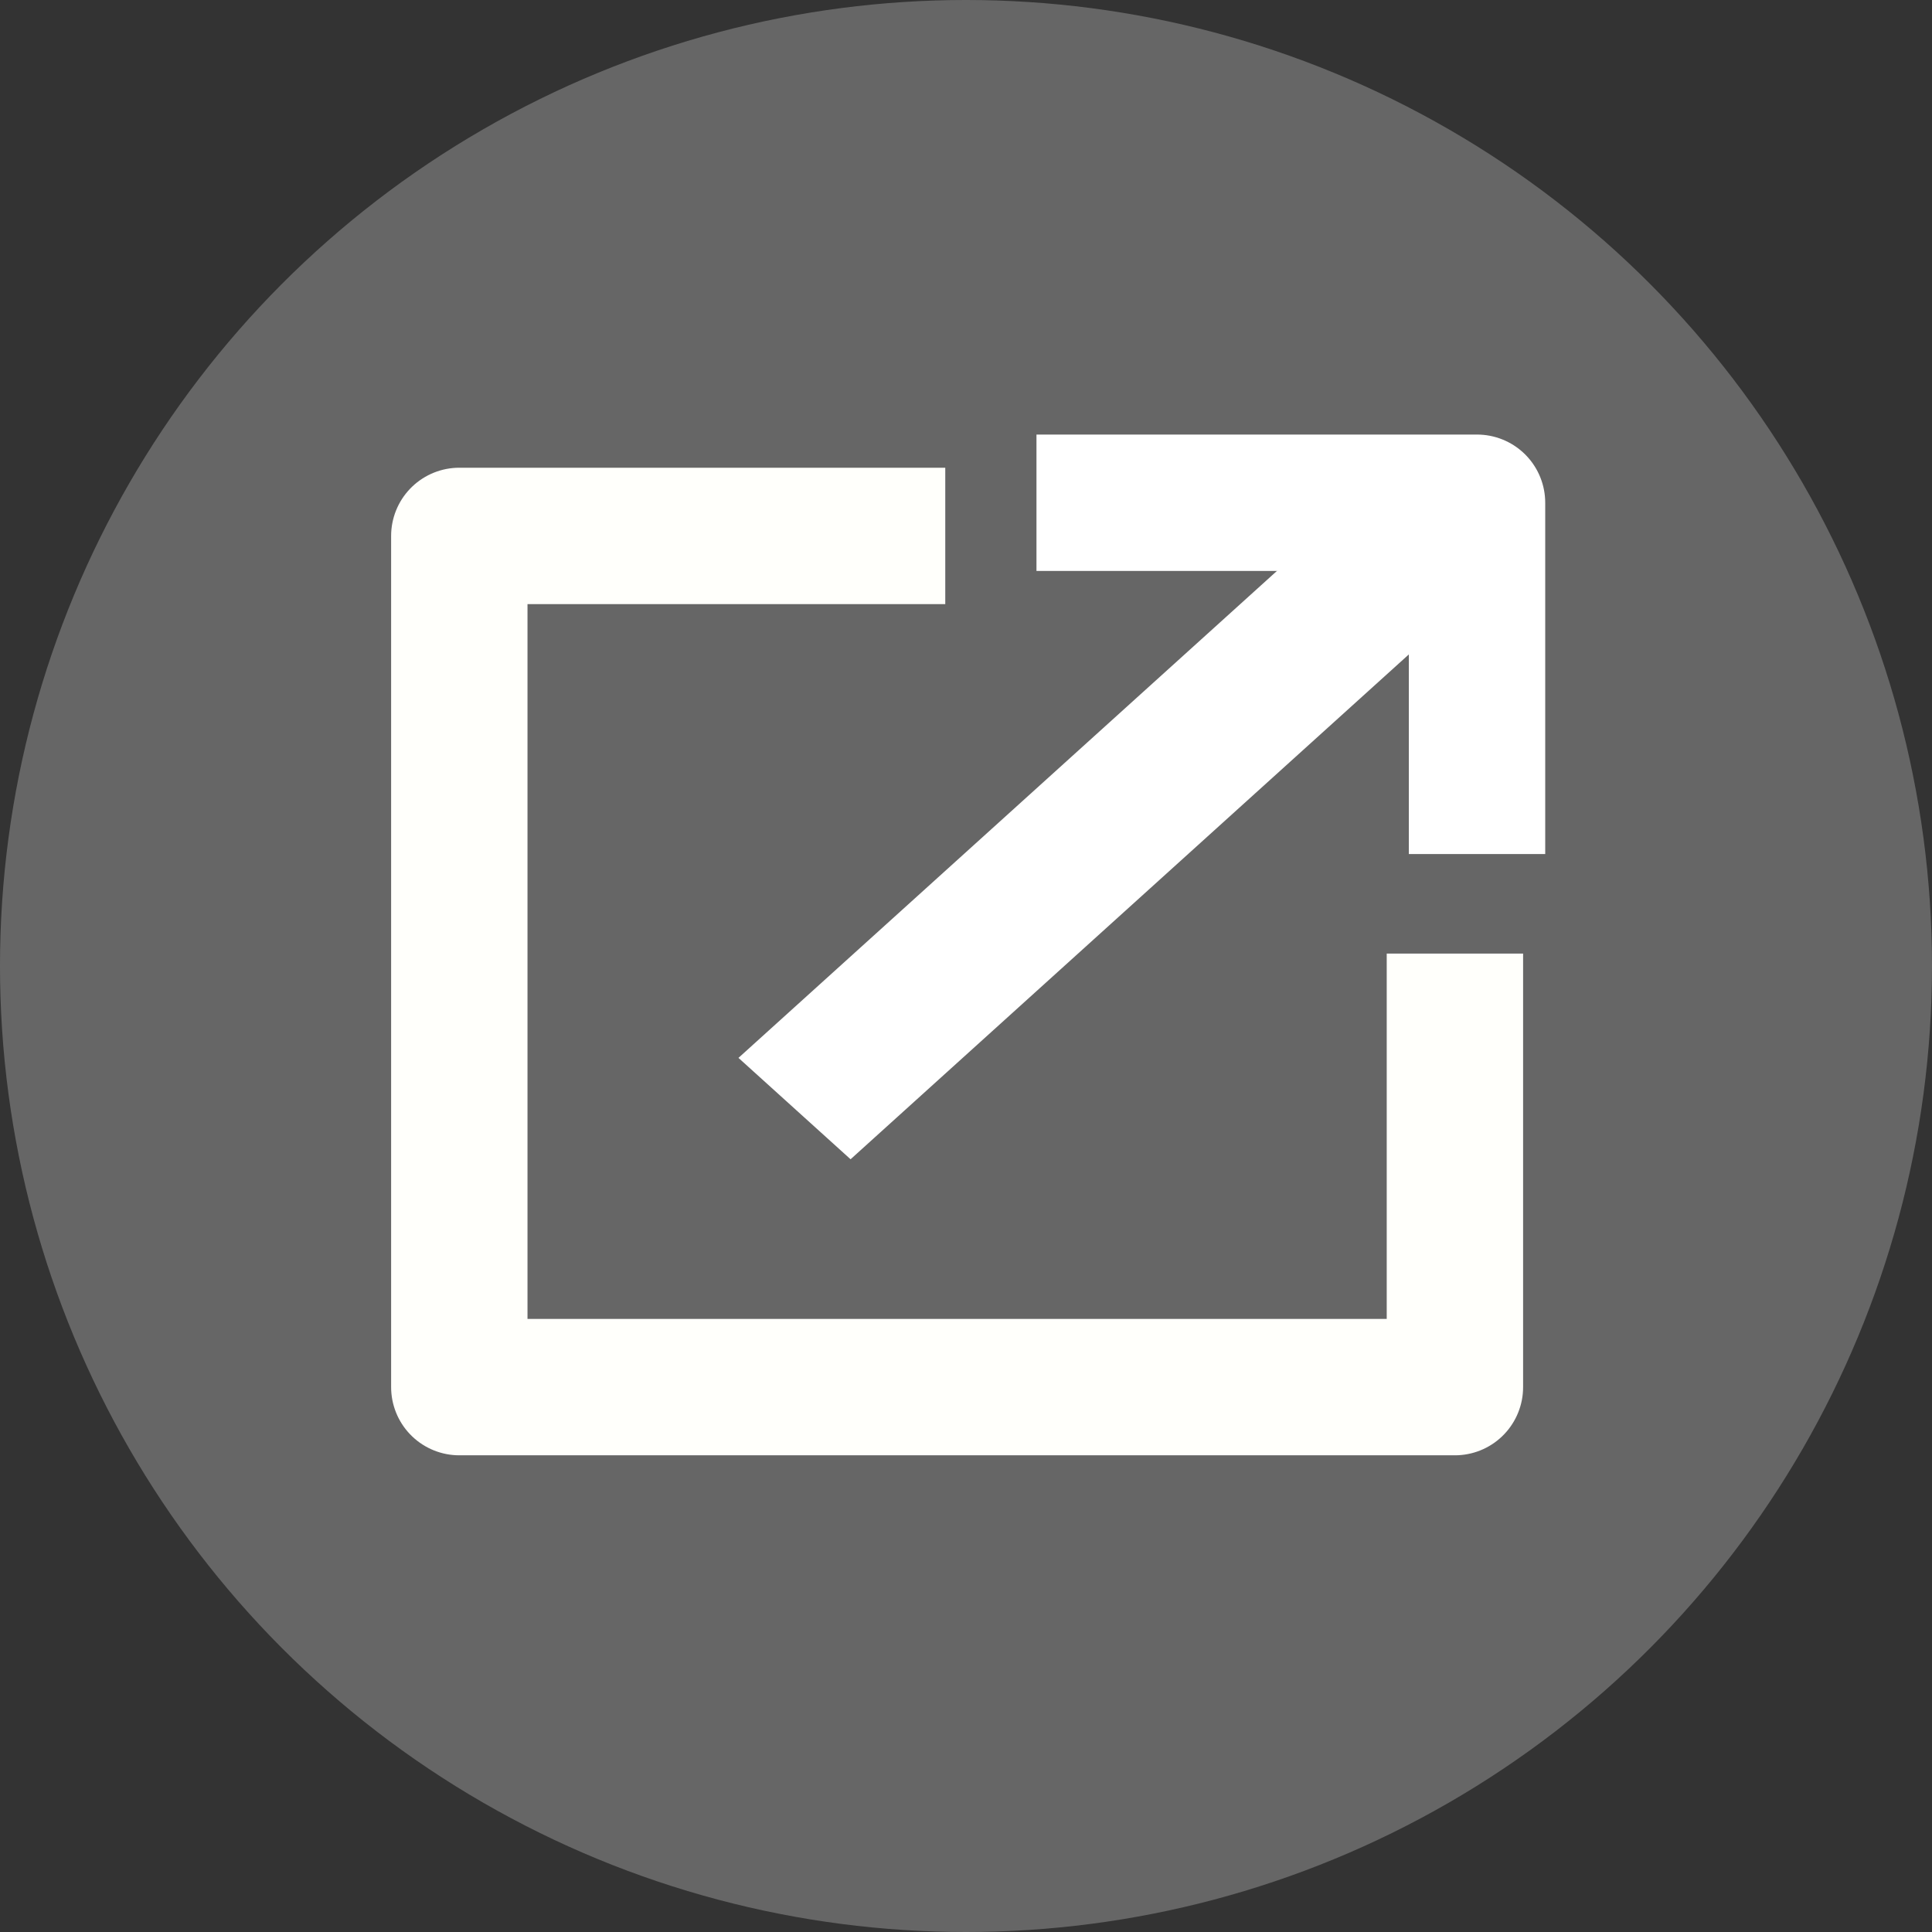 <?xml version="1.0" encoding="UTF-8" standalone="no"?>
<!-- Created with Inkscape (http://www.inkscape.org/) -->

<svg
   xmlns:dc="http://purl.org/dc/elements/1.1/"
   xmlns:cc="http://creativecommons.org/ns#"
   xmlns:rdf="http://www.w3.org/1999/02/22-rdf-syntax-ns#"
   xmlns:svg="http://www.w3.org/2000/svg"
   xmlns="http://www.w3.org/2000/svg"
   xmlns:sodipodi="http://sodipodi.sourceforge.net/DTD/sodipodi-0.dtd"
   xmlns:inkscape="http://www.inkscape.org/namespaces/inkscape"
   width="184.944mm"
   height="184.944mm"
   viewBox="0 0 184.944 184.944"
   version="1.1"
   id="svg8"
   inkscape:version="0.92.4 (5da689c313, 2019-01-14)"
   sodipodi:docname="external_link.svg">
  <rect x="0" y="0" width="184.944" height="184.944" fill="#333333" stroke="none"/>
  <defs
     id="defs2" />
  <sodipodi:namedview
     id="base"
     pagecolor="#ffffff"
     bordercolor="#666666"
     borderopacity="1.0"
     inkscape:pageopacity="0.0"
     inkscape:pageshadow="2"
     inkscape:zoom="1"
     inkscape:cx="273.6179"
     inkscape:cy="324.44245"
     inkscape:document-units="mm"
     inkscape:current-layer="layer1"
     showgrid="false"
     fit-margin-top="0"
     fit-margin-left="0"
     fit-margin-right="0"
     fit-margin-bottom="0"
     inkscape:window-width="1920"
     inkscape:window-height="986"
     inkscape:window-x="-11"
     inkscape:window-y="-11"
     inkscape:window-maximized="1" />
  <g
     inkscape:label="Layer 1"
     inkscape:groupmode="layer"
     id="layer1"
     transform="translate(12.435,-10.192)">
    <g
       id="g881">
      <circle
         r="92.472"
         cy="102.664"
         cx="80.036"
         id="path823"
         style="opacity:1;fill:#666666;fill-opacity:1;stroke:none;stroke-width:13.565;stroke-linejoin:round;stroke-miterlimit:4;stroke-dasharray:none;stroke-opacity:1" />
      <g
         id="g874">
        <path
           inkscape:connector-curvature="0"
           style="opacity:1;fill:none;fill-opacity:1;stroke:#fffffb;stroke-width:13.055;stroke-linejoin:round;stroke-miterlimit:4;stroke-dasharray:none;stroke-opacity:1"
           d="m 126.839,101.473 v 41.503 H 31.533 v -81.483 0 h 46.519"
           id="path859" />
        <path
           style="opacity:1;fill:none;fill-opacity:1;stroke:#ffffff;stroke-width:13.055;stroke-linejoin:round;stroke-miterlimit:4;stroke-dasharray:none;stroke-opacity:1"
           d="m 86.783,58.318 42.173,-3e-6 v 33.63"
           id="path852"
           inkscape:connector-curvature="0" />
        <rect
           style="opacity:1;fill:#ffffff;fill-opacity:1;stroke:none;stroke-width:15.777;stroke-linejoin:round;stroke-miterlimit:4;stroke-dasharray:none;stroke-opacity:1"
           id="rect861"
           width="78.468"
           height="14.463"
           x="-43.799"
           y="122.311"
           transform="matrix(0.742,-0.671,0.742,0.671,0,0)" />
      </g>
    </g>
  </g>
</svg>

